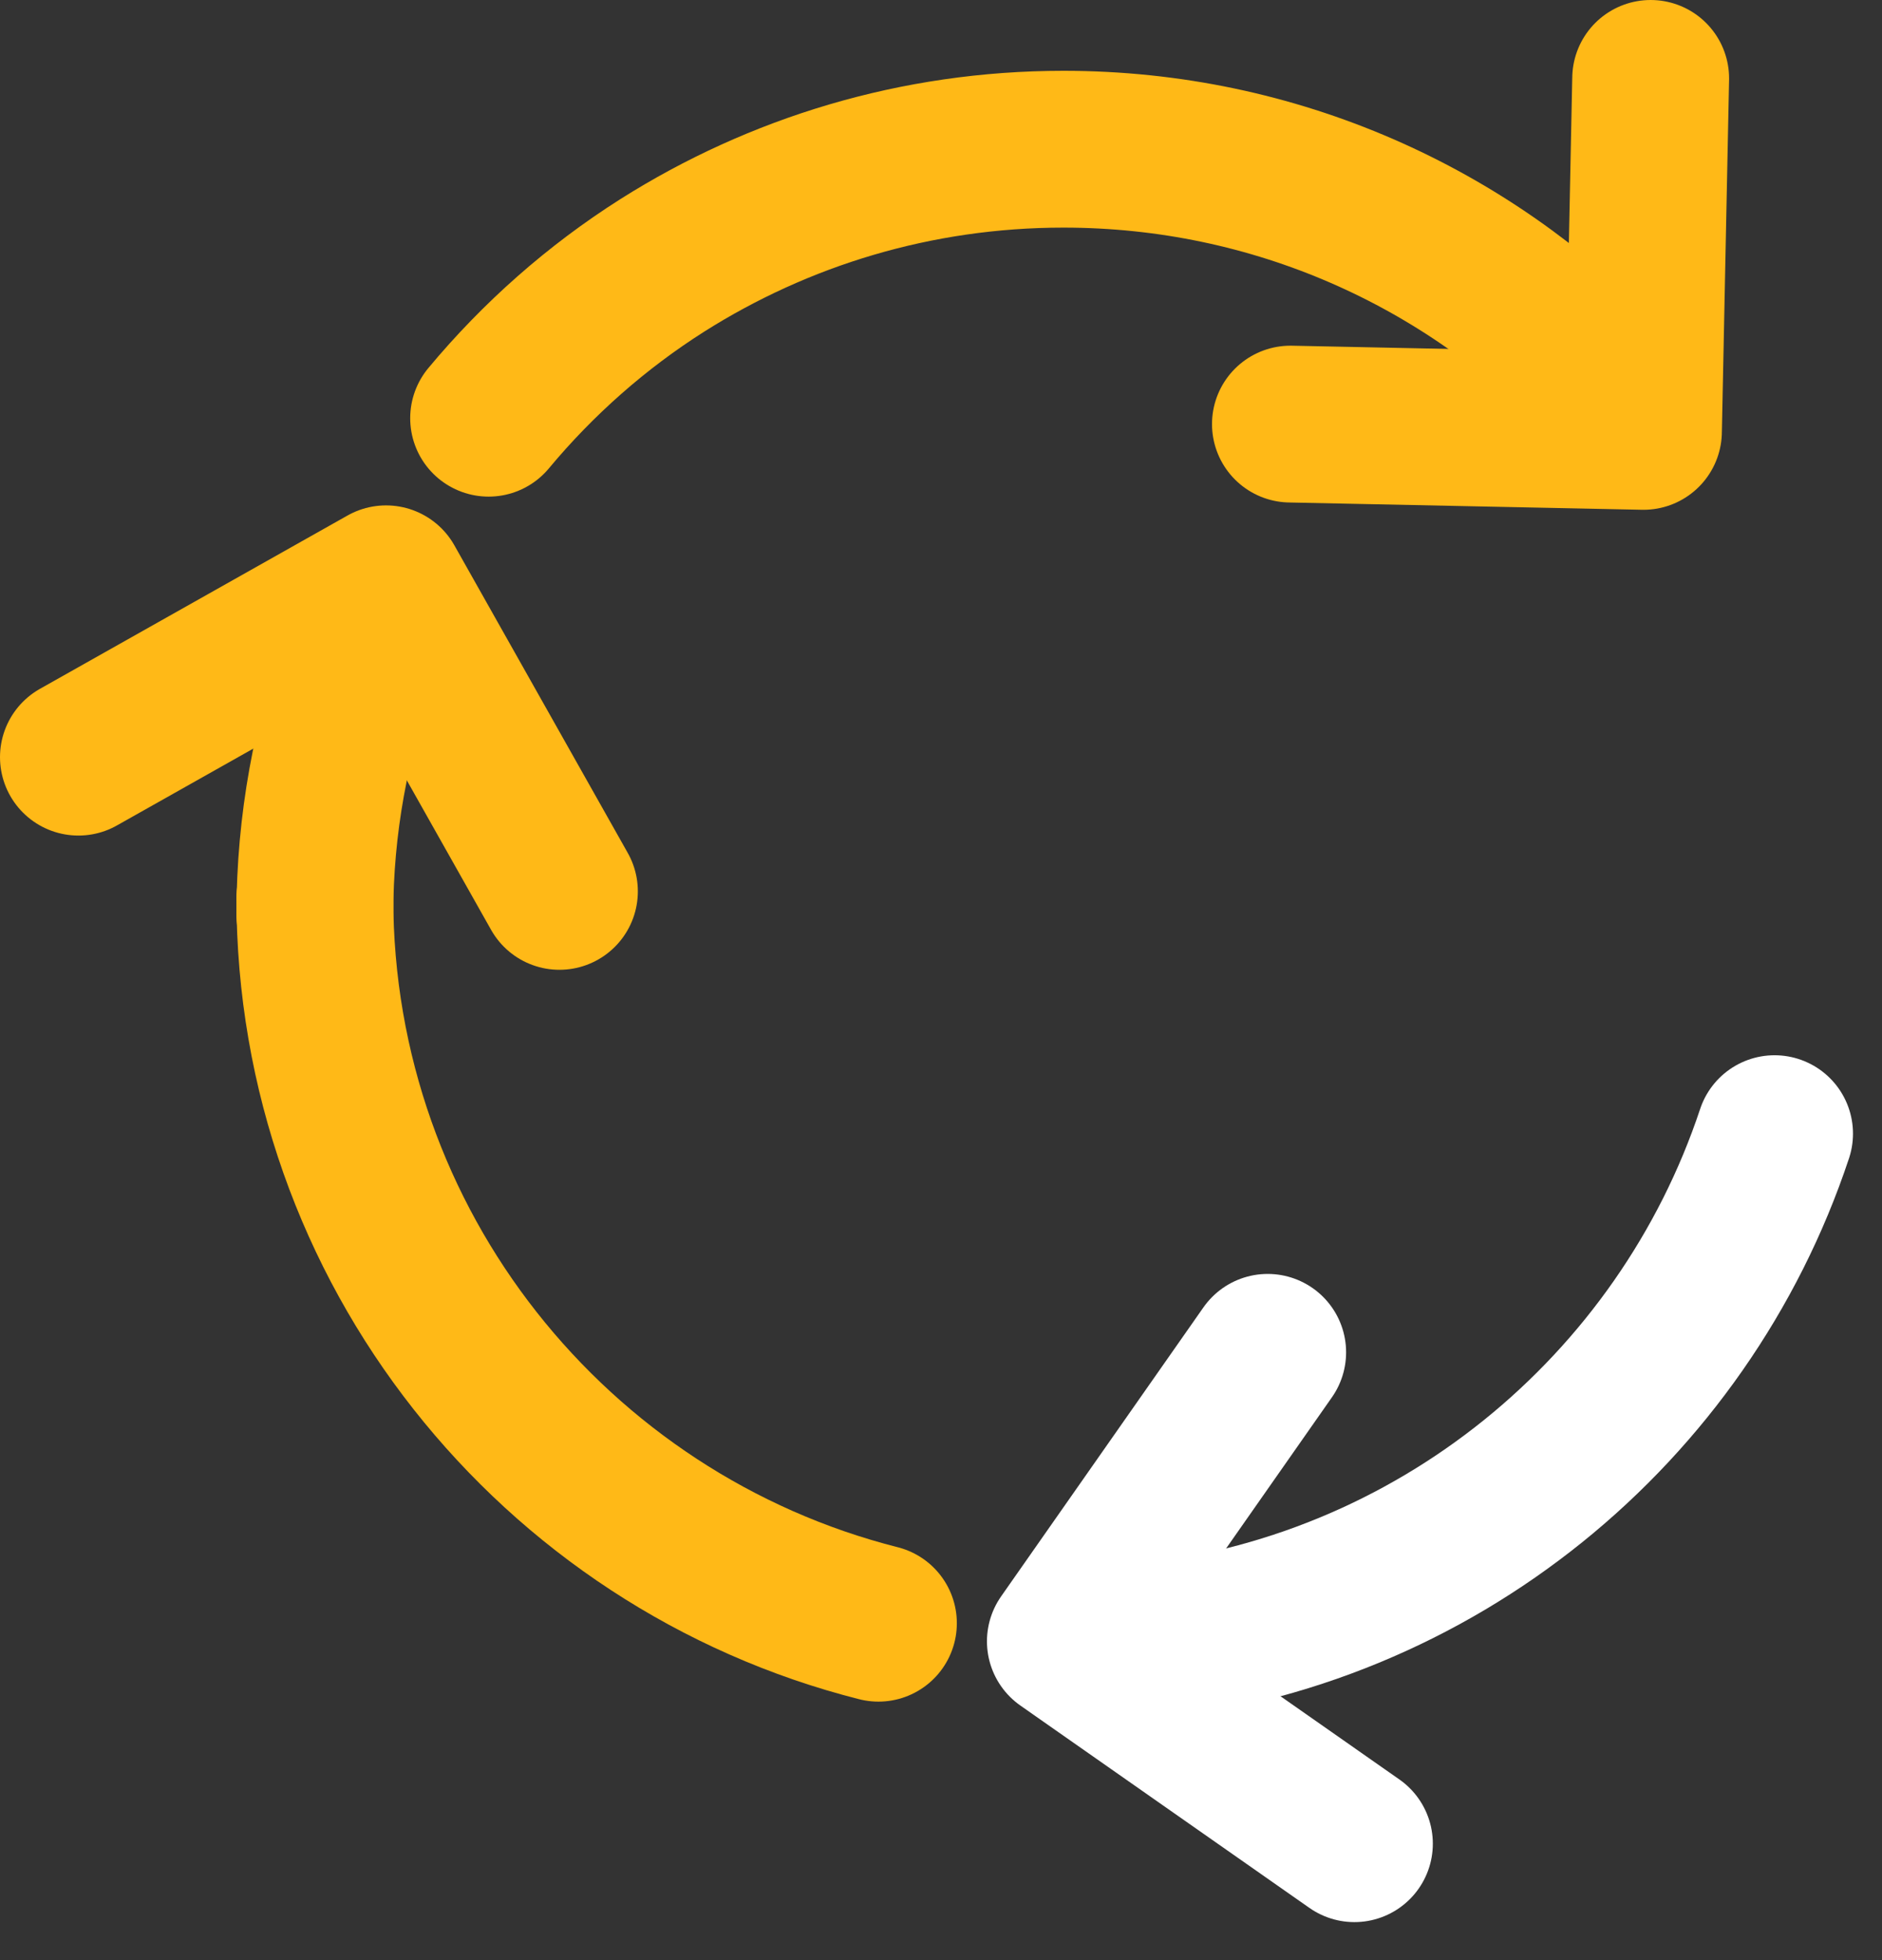 <svg width="24" height="25" viewBox="0 0 24 25" fill="none" xmlns="http://www.w3.org/2000/svg">
<rect x="0" y="0" width="24" height="25" fill="#333333" stroke="none"/>
<path d="M4.593 8.389C4.223 9.414 4.015 10.513 4.015 11.665" stroke="#FFB917" stroke-width="2" stroke-linecap="round" stroke-linejoin="round"/>
<path d="M20.443 4.831C18.707 3.025 16.265 1.903 13.562 1.903C11.682 1.903 9.929 2.447 8.447 3.384C7.608 3.916 6.862 4.576 6.231 5.334" stroke="#FFB917" stroke-width="2" stroke-linecap="round" stroke-linejoin="round"/>
<path d="M14.483 20.958C18.302 20.593 21.461 17.978 22.63 14.459" stroke="white" stroke-width="2" stroke-linecap="round" stroke-linejoin="round"/>
<path d="M4.015 11.45C4.015 15.906 7.07 19.656 11.202 20.703" stroke="#FFB917" stroke-width="2" stroke-linecap="round" stroke-linejoin="round"/>
<path d="M16.456 5.409L20.958 5.502L21.05 1" stroke="#FFB917" stroke-width="2" stroke-linecap="round" stroke-linejoin="round"/>
<path d="M7.134 11.369L4.923 7.446L1 9.657" stroke="#FFB917" stroke-width="2" stroke-linecap="round" stroke-linejoin="round"/>
<path d="M16.166 17.248L13.586 20.934L17.272 23.515" stroke="white" stroke-width="2" stroke-linecap="round" stroke-linejoin="round"/>
</svg>
